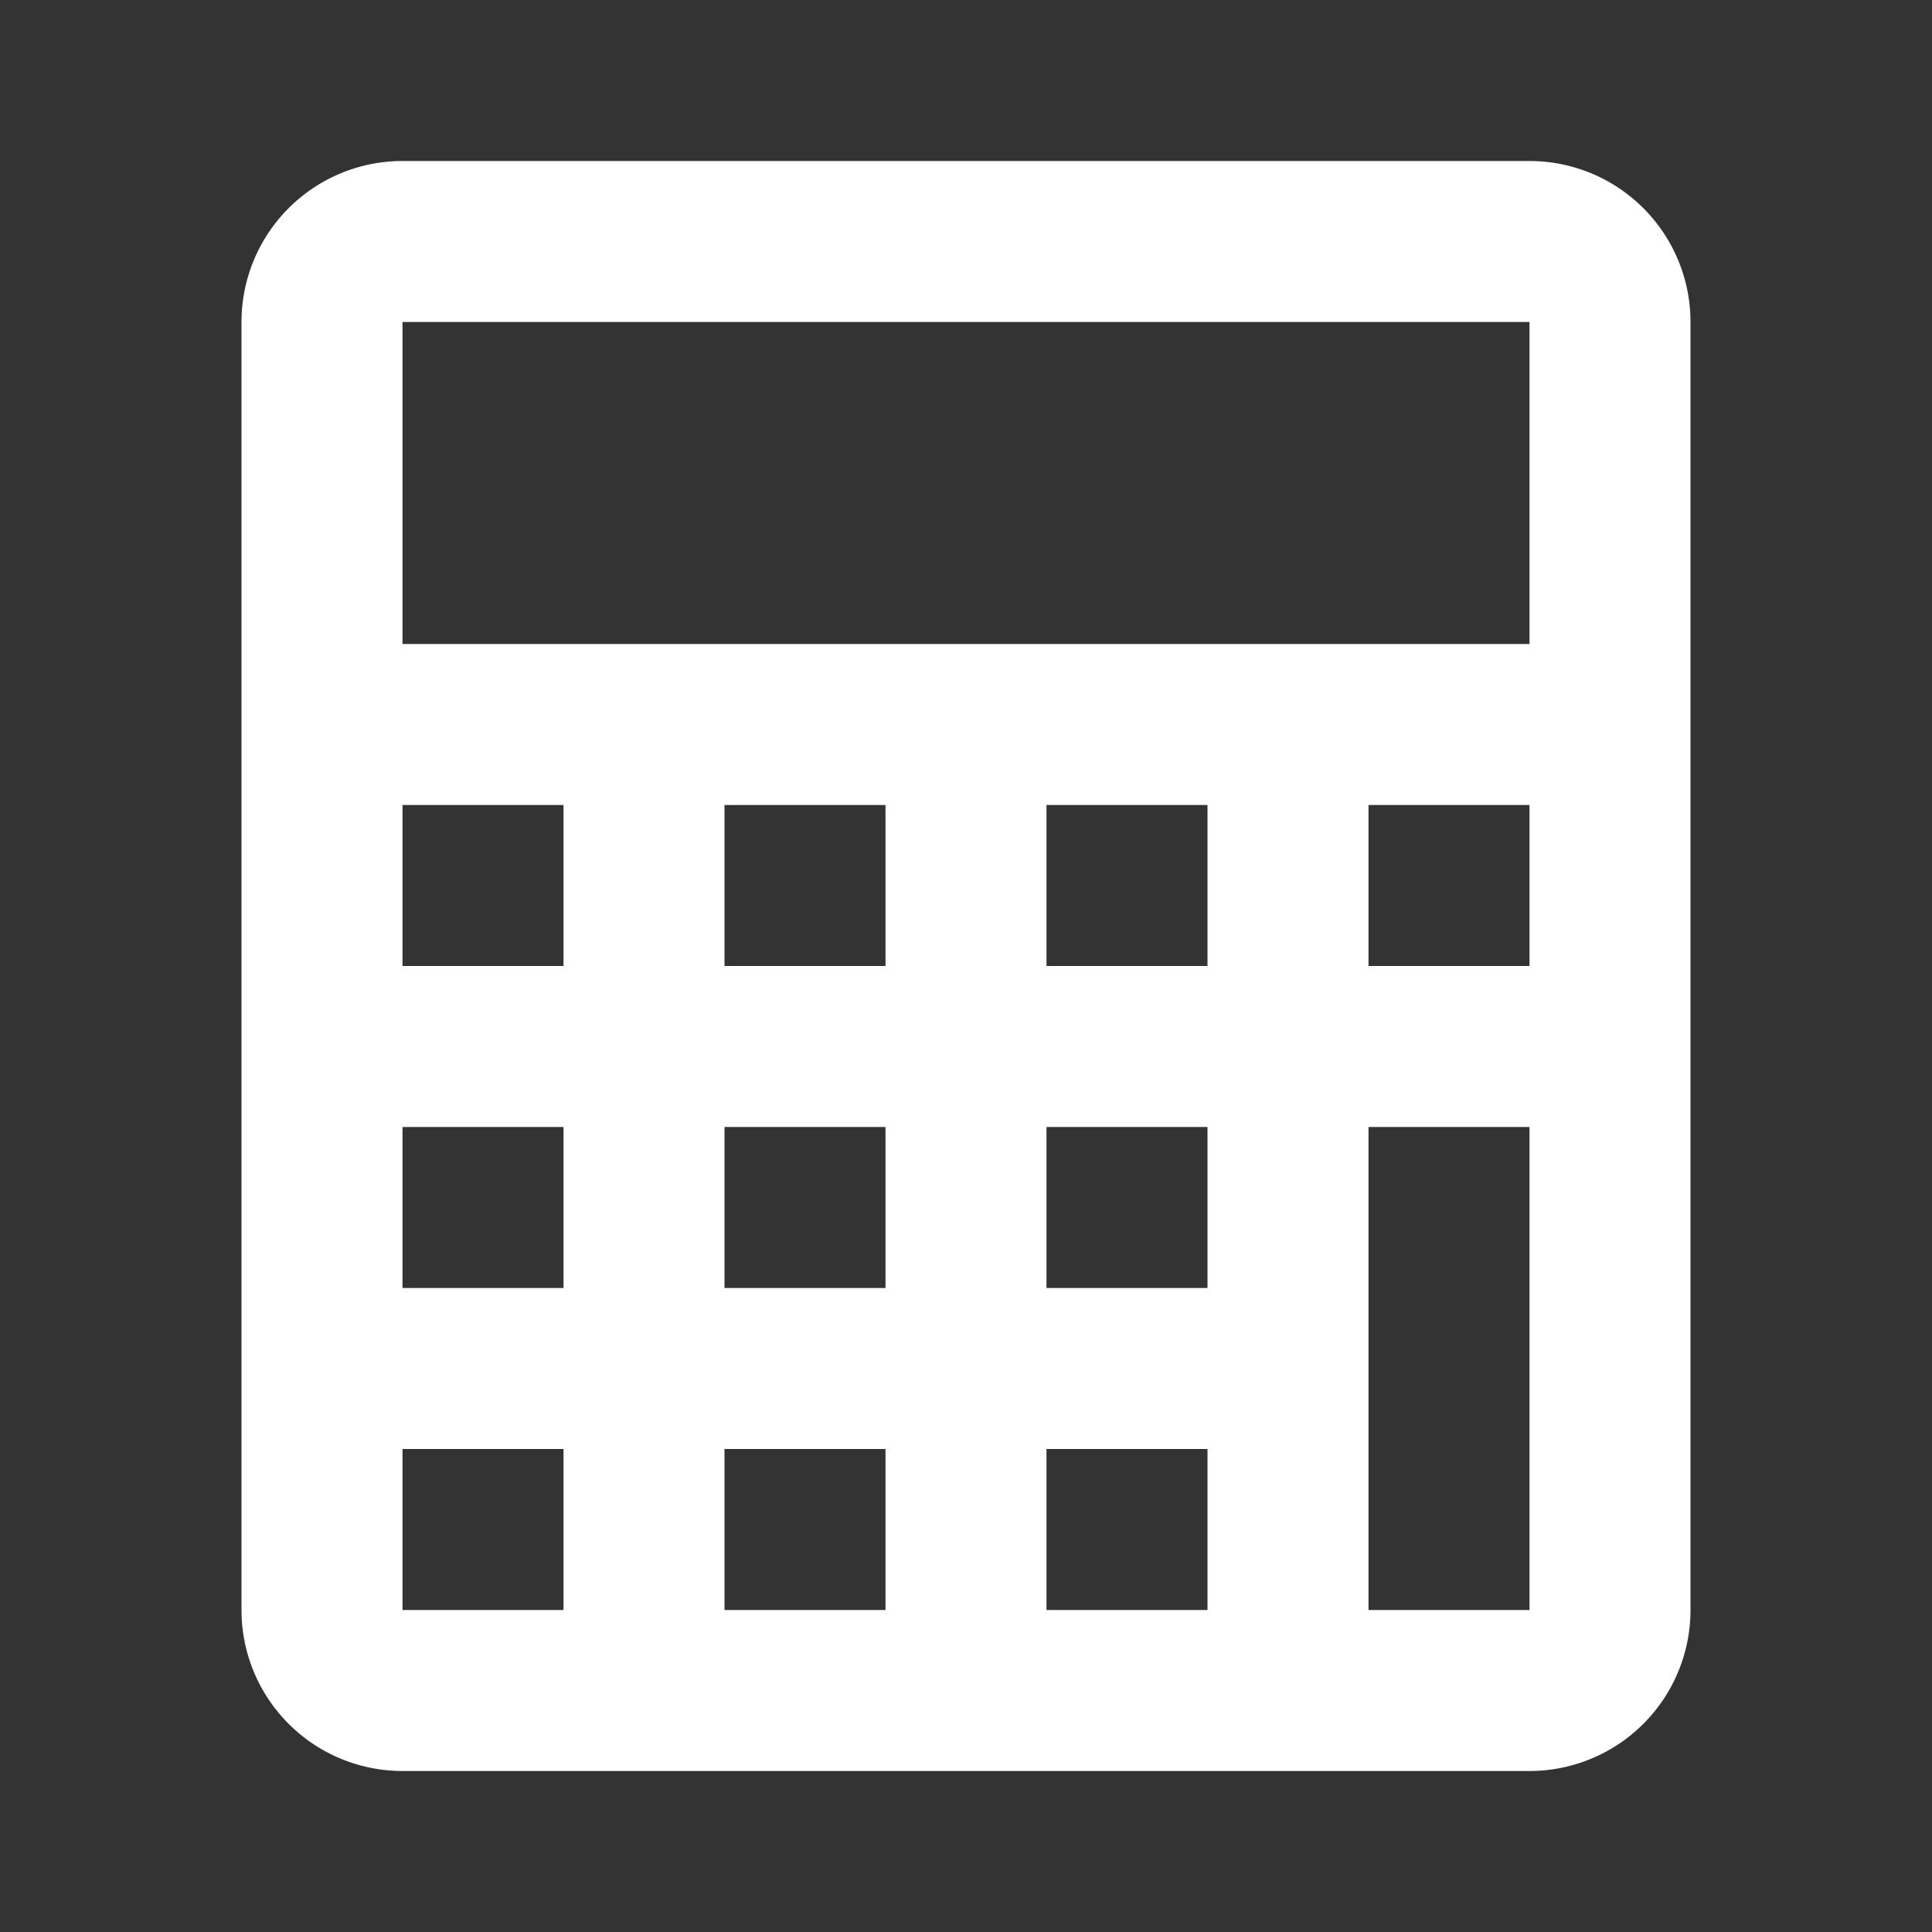 <svg id="Calque_1" data-name="Calque 1" xmlns="http://www.w3.org/2000/svg" viewBox="0 0 24 24"><rect x="0" y="0" width="24" height="24" fill="#333333" stroke="none"/><defs><style>.cls-1{fill:#fff;}</style></defs><path class="cls-1" d="M19,2H5A2,2,0,0,0,3,4V20a2,2,0,0,0,2,2H19a2,2,0,0,0,2-2V4A2,2,0,0,0,19,2ZM7,20H5V18H7Zm0-4H5V14H7Zm0-4H5V10H7Zm4,8H9V18h2Zm0-4H9V14h2Zm0-4H9V10h2Zm4,8H13V18h2Zm0-4H13V14h2Zm0-4H13V10h2Zm4,8H17V14h2Zm0-8H17V10h2Zm0-4H5V4H19Z"/></svg>